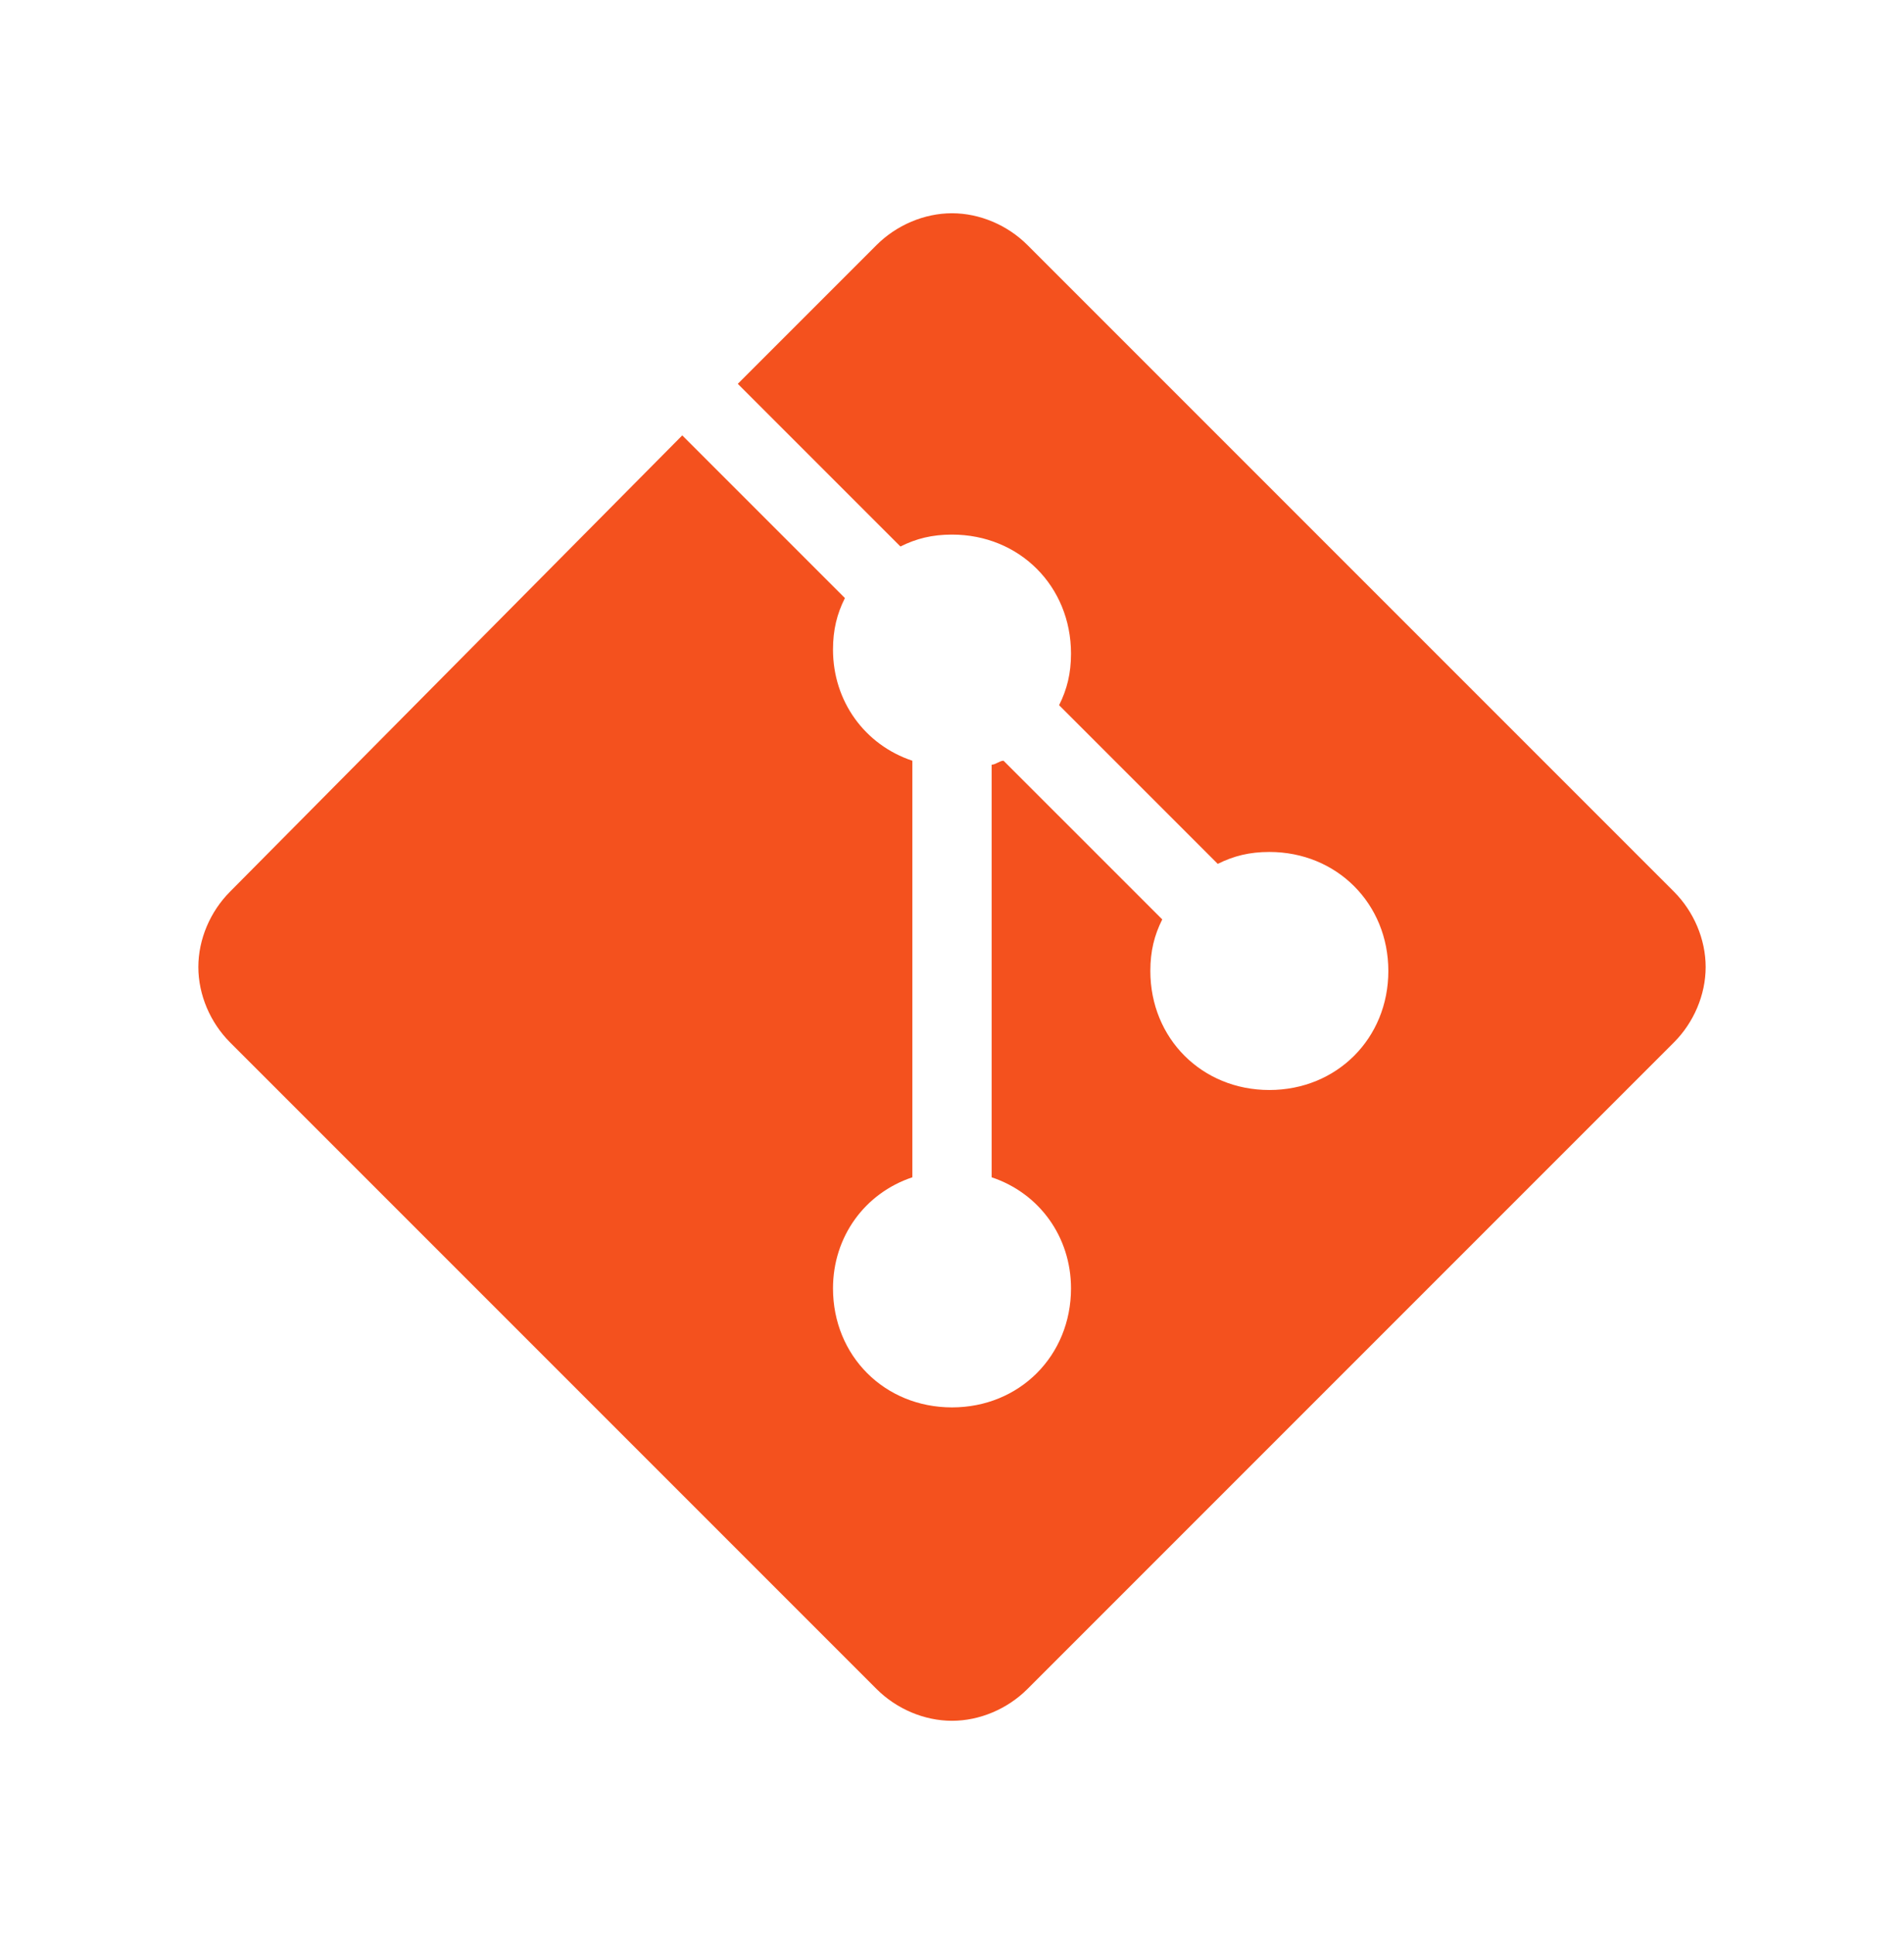 <svg xmlns="http://www.w3.org/2000/svg" width="64" height="65" viewBox="0 0 64 65" fill="none">
  <path d="M56.267 29.967L34.533 8.233C33.867 7.567 32.933 7.167 32 7.167C31.067 7.167 30.133 7.567 29.467 8.233L24.8 12.9L30.267 18.367C30.8 18.1 31.333 17.967 32 17.967C34.267 17.967 36 19.7 36 21.967C36 22.633 35.867 23.167 35.6 23.7L40.933 29.033C41.467 28.767 42 28.633 42.667 28.633C44.933 28.633 46.667 30.367 46.667 32.633C46.667 34.9 44.933 36.633 42.667 36.633C40.4 36.633 38.667 34.9 38.667 32.633C38.667 31.967 38.8 31.433 39.067 30.9L33.733 25.567C33.6 25.567 33.467 25.7 33.333 25.7V39.567C34.933 40.1 36 41.567 36 43.3C36 45.567 34.267 47.3 32 47.3C29.733 47.3 28 45.567 28 43.3C28 41.567 29.067 40.1 30.667 39.567V25.567C29.067 25.033 28 23.567 28 21.833C28 21.167 28.133 20.633 28.4 20.1L22.933 14.633L7.733 29.967C7.067 30.633 6.667 31.567 6.667 32.5C6.667 33.433 7.067 34.367 7.733 35.033L29.467 56.767C30.133 57.433 31.067 57.833 32 57.833C32.933 57.833 33.867 57.433 34.533 56.767L56.267 35.033C56.933 34.367 57.333 33.433 57.333 32.5C57.333 31.567 56.933 30.633 56.267 29.967Z" fill="#F4511E"/>
</svg>